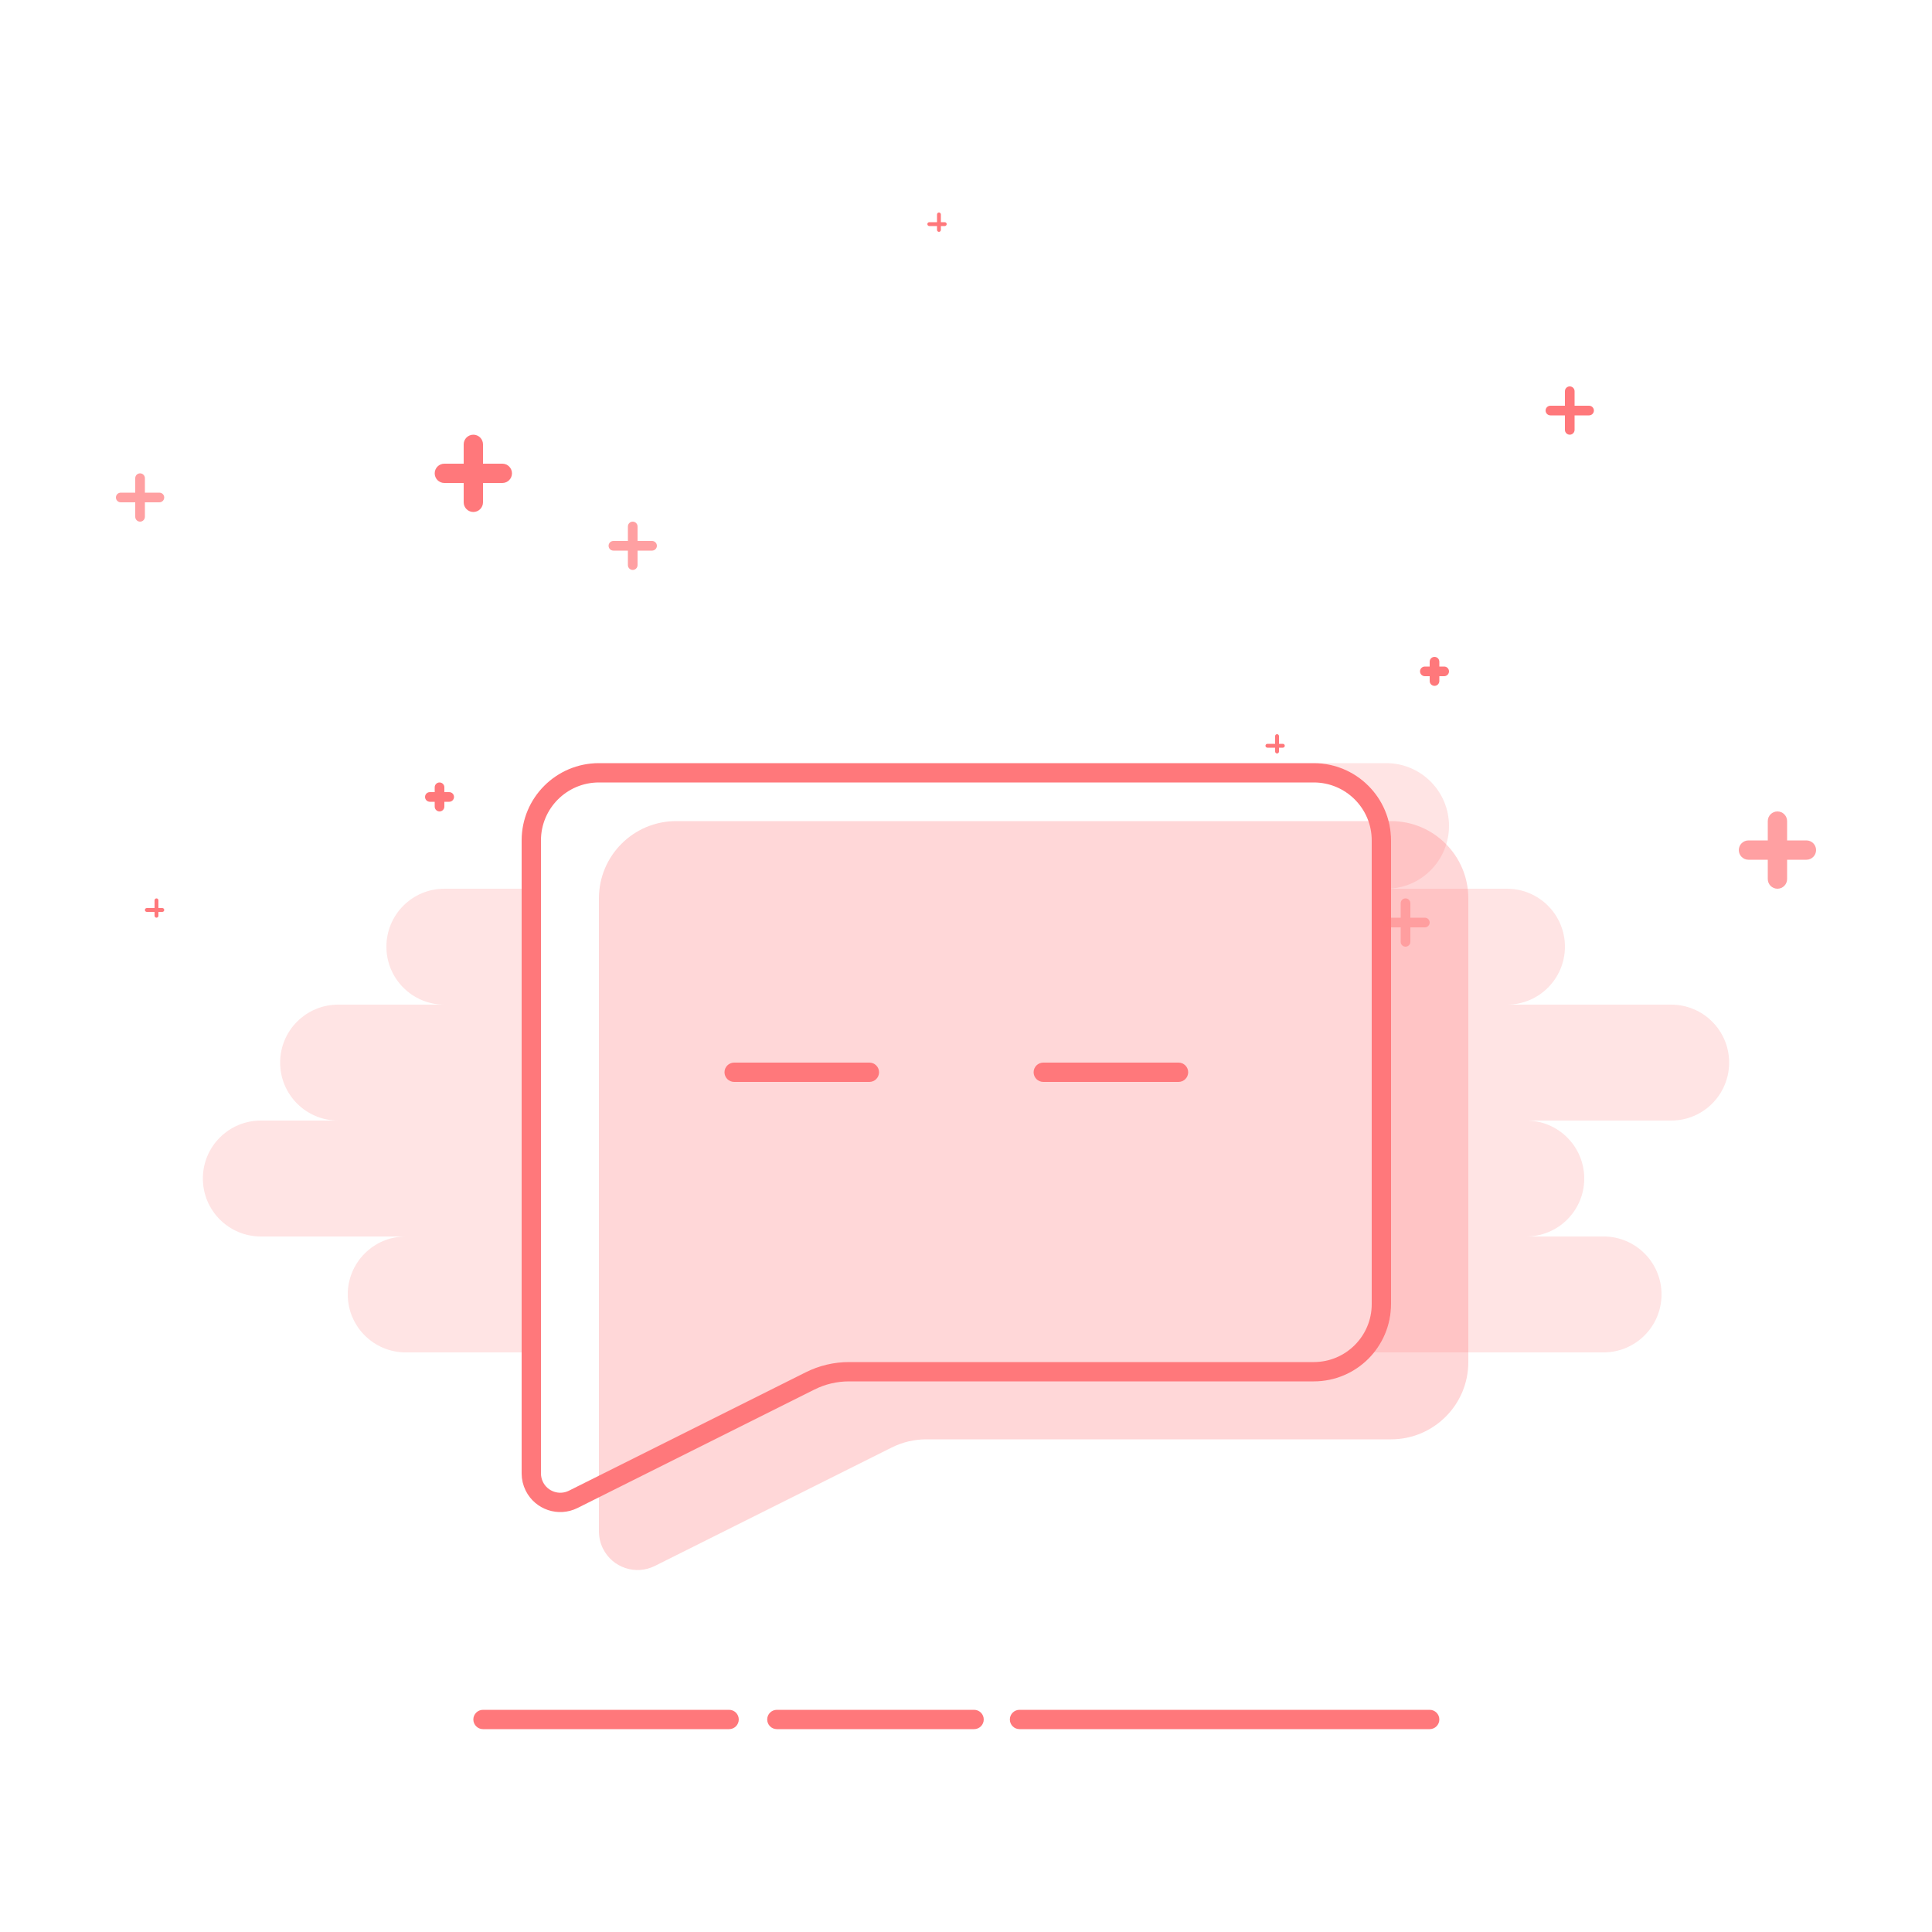 <?xml version="1.0" encoding="UTF-8"?>
<svg width="200px" height="200px" viewBox="0 0 200 200" version="1.1" xmlns="http://www.w3.org/2000/svg" xmlns:xlink="http://www.w3.org/1999/xlink">
    <!-- Generator: Sketch 54.1 (76490) - https://sketchapp.com -->
    <title>img_nomessage</title>
    <desc>Created with Sketch.</desc>
    <g id="主页-黑色" stroke="none" stroke-width="1" fill="none" fill-rule="evenodd">
        <g id="img_nomessage">
            <rect id="Rectangle" x="0" y="0" width="200" height="200"></rect>
            <g id="Group-5-Copy-7" transform="translate(12, 22)">
                <path d="M87.75,57 L131.5,57 C135.09,57 138,59.91 138,63.5 C138,66.922 135.356,69.726 132,69.981 L132,65 C132,60.582 128.418,57 124,57 L87.75,57 Z M132,70 L144,70 C147.314,70 150,72.686 150,76 C150,79.314 147.314,82 144,82 L161,82 C164.314,82 167,84.686 167,88 C167,91.314 164.314,94 161,94 L146,94 C149.314,94 152,96.686 152,100 C152,103.314 149.314,106 146,106 L154,106 C157.314,106 160,108.686 160,112 C160,115.314 157.314,118 154,118 L130.245,118 C131.343,116.63 132,114.892 132,113 L132,70 Z M42,118 L30,118 C26.686,118 24,115.314 24,112 C24,108.686 26.686,106 30,106 L15,106 C11.686,106 9,103.314 9,100 C9,96.686 11.686,94 15,94 L23,94 C19.686,94 17,91.314 17,88 C17,84.686 19.686,82 23,82 L34,82 C30.686,82 28,79.314 28,76 C28,72.686 30.686,70 34,70 L42,70 L42,118 Z" id="Combined-Shape" fill="#FF787B" opacity="0.2"></path>
                <path d="M38,157 C37.448,157 37,156.552 37,156 C37,155.448 37.448,155 38,155 L63.477,155 C64.029,155 64.477,155.448 64.477,156 C64.477,156.552 64.029,157 63.477,157 L38,157 Z M68.42,157 C67.868,157 67.42,156.552 67.42,156 C67.42,155.448 67.868,155 68.42,155 L88.837,155 C89.389,155 89.837,155.448 89.837,156 C89.837,156.552 89.389,157 88.837,157 L68.42,157 Z M93.539,157 C92.987,157 92.539,156.552 92.539,156 C92.539,155.448 92.987,155 93.539,155 L136,155 C136.552,155 137,155.448 137,156 C137,156.552 136.552,157 136,157 L93.539,157 Z" id="Line" fill="#FF787B" fill-rule="nonzero"></path>
                <g id="Group-15" transform="translate(42, 57)">
                    <path d="M8,1 C4.134,1 1,4.134 1,8 L1,73.528 C1,73.994 1.108,74.453 1.317,74.87 C2.058,76.351 3.86,76.952 5.342,76.211 L29.864,63.95 C31.113,63.325 32.491,63 33.889,63 L82,63 C85.866,63 89,59.866 89,56 L89,8 C89,4.134 85.866,1 82,1 L8,1 Z" id="Rectangle-15" stroke="#FF787B" stroke-width="2"></path>
                    <path d="M22,31 L36,31 C36.552,31 37,31.448 37,32 C37,32.552 36.552,33 36,33 L22,33 C21.448,33 21,32.552 21,32 C21,31.448 21.448,31 22,31 Z M54,31 L68,31 C68.552,31 69,31.448 69,32 C69,32.552 68.552,33 68,33 L54,33 C53.448,33 53,32.552 53,32 C53,31.448 53.448,31 54,31 Z" id="Combined-Shape" fill="#FF787B"></path>
                    <path d="M16,6 L90,6 C94.418,6 98,9.582 98,14 L98,62 C98,66.418 94.418,70 90,70 L41.889,70 C40.647,70 39.422,70.289 38.311,70.845 L13.789,83.106 C11.813,84.094 9.41,83.293 8.422,81.317 C8.145,80.761 8,80.149 8,79.528 L8,14 C8,9.582 11.582,6 16,6 Z" id="Rectangle-15" fill="#FF787B" opacity="0.3"></path>
                </g>
                <g id="Group" fill="#FF787B">
                    <path d="M36,26 L36,24 C36,23.448 36.448,23 37,23 C37.552,23 38,23.448 38,24 L38,26 L40,26 C40.552,26 41,26.448 41,27 C41,27.552 40.552,28 40,28 L38,28 L38,30 C38,30.552 37.552,31 37,31 C36.448,31 36,30.552 36,30 L36,28 L34,28 C33.448,28 33,27.552 33,27 C33,26.448 33.448,26 34,26 L36,26 Z" id="Combined-Shape"></path>
                    <path d="M171,65 L171,63 C171,62.448 171.448,62 172,62 C172.552,62 173,62.448 173,63 L173,65 L175,65 C175.552,65 176,65.448 176,66 C176,66.552 175.552,67 175,67 L173,67 L173,69 C173,69.552 172.552,70 172,70 C171.448,70 171,69.552 171,69 L171,67 L169,67 C168.448,67 168,66.552 168,66 C168,65.448 168.448,65 169,65 L171,65 Z" id="Combined-Shape-Copy-5" opacity="0.7"></path>
                    <path d="M2,29 L2,27.5 C2,27.224 2.224,27 2.5,27 C2.776,27 3,27.224 3,27.5 L3,29 L4.5,29 C4.776,29 5,29.224 5,29.5 C5,29.776 4.776,30 4.5,30 L3,30 L3,31.5 C3,31.776 2.776,32 2.5,32 C2.224,32 2,31.776 2,31.5 L2,30 L0.5,30 C0.224,30 3.38176876e-17,29.776 0,29.5 C-3.38176876e-17,29.224 0.224,29 0.5,29 L2,29 Z" id="Combined-Shape-Copy" opacity="0.7"></path>
                    <path d="M133,73 L133,71.5 C133,71.224 133.224,71 133.5,71 C133.776,71 134,71.224 134,71.5 L134,73 L135.5,73 C135.776,73 136,73.224 136,73.5 C136,73.776 135.776,74 135.5,74 L134,74 L134,75.5 C134,75.776 133.776,76 133.5,76 C133.224,76 133,75.776 133,75.5 L133,74 L131.5,74 C131.224,74 131,73.776 131,73.5 C131,73.224 131.224,73 131.5,73 L133,73 Z" id="Combined-Shape-Copy-7" opacity="0.5"></path>
                    <path d="M53,34 L53,32.5 C53,32.224 53.224,32 53.5,32 C53.776,32 54,32.224 54,32.5 L54,34 L55.5,34 C55.776,34 56,34.224 56,34.5 C56,34.776 55.776,35 55.5,35 L54,35 L54,36.5 C54,36.776 53.776,37 53.5,37 C53.224,37 53,36.776 53,36.5 L53,35 L51.5,35 C51.224,35 51,34.776 51,34.5 C51,34.224 51.224,34 51.5,34 L53,34 Z" id="Combined-Shape-Copy-4" opacity="0.7"></path>
                    <path d="M150,20 L150,18.5 C150,18.224 150.224,18 150.5,18 C150.776,18 151,18.224 151,18.5 L151,20 L152.5,20 C152.776,20 153,20.224 153,20.5 C153,20.776 152.776,21 152.5,21 L151,21 L151,22.5 C151,22.776 150.776,23 150.5,23 C150.224,23 150,22.776 150,22.5 L150,21 L148.5,21 C148.224,21 148,20.776 148,20.5 C148,20.224 148.224,20 148.5,20 L150,20 Z" id="Combined-Shape-Copy-6"></path>
                    <path d="M33,60 L33,59.5 C33,59.224 33.224,59 33.5,59 C33.776,59 34,59.224 34,59.5 L34,60 L34.5,60 C34.776,60 35,60.224 35,60.5 C35,60.776 34.776,61 34.5,61 L34,61 L34,61.5 C34,61.776 33.776,62 33.5,62 C33.224,62 33,61.776 33,61.5 L33,61 L32.5,61 C32.224,61 32,60.776 32,60.5 C32,60.224 32.224,60 32.5,60 L33,60 Z" id="Combined-Shape-Copy-3"></path>
                    <path d="M136,47 L136,46.5 C136,46.224 136.224,46 136.5,46 C136.776,46 137,46.224 137,46.5 L137,47 L137.5,47 C137.776,47 138,47.224 138,47.5 C138,47.776 137.776,48 137.5,48 L137,48 L137,48.5 C137,48.776 136.776,49 136.5,49 C136.224,49 136,48.776 136,48.5 L136,48 L135.5,48 C135.224,48 135,47.776 135,47.5 C135,47.224 135.224,47 135.5,47 L136,47 Z" id="Combined-Shape-Copy-8"></path>
                    <path d="M4,72 L4,71.2 C4,71.09 4.09,71 4.2,71 C4.31,71 4.4,71.09 4.4,71.2 L4.4,72 L4.8,72 C4.91,72 5,72.09 5,72.2 C5,72.31 4.91,72.4 4.8,72.4 L4.4,72.4 L4.4,72.8 C4.4,72.91 4.31,73 4.2,73 C4.09,73 4,72.91 4,72.8 L4,72.4 L3.2,72.4 C3.09,72.4 3,72.31 3,72.2 C3,72.09 3.09,72 3.2,72 L4,72 Z" id="Combined-Shape-Copy-2"></path>
                    <path d="M120,55 L120,54.2 C120,54.09 120.09,54 120.2,54 C120.31,54 120.4,54.09 120.4,54.2 L120.4,55 L120.8,55 C120.91,55 121,55.09 121,55.2 C121,55.31 120.91,55.4 120.8,55.4 L120.4,55.4 L120.4,55.8 C120.4,55.91 120.31,56 120.2,56 C120.09,56 120,55.91 120,55.8 L120,55.4 L119.2,55.4 C119.09,55.4 119,55.31 119,55.2 C119,55.09 119.09,55 119.2,55 L120,55 Z" id="Combined-Shape-Copy-11"></path>
                    <path d="M85,1 L85,0.2 C85,0.09 85.09,2.02906125e-17 85.2,0 C85.31,-2.02906125e-17 85.4,0.09 85.4,0.2 L85.4,1 L85.8,1 C85.91,1 86,1.09 86,1.2 C86,1.31 85.91,1.4 85.8,1.4 L85.4,1.4 L85.4,1.8 C85.4,1.91 85.31,2 85.2,2 C85.09,2 85,1.91 85,1.8 L85,1.4 L84.2,1.4 C84.09,1.4 84,1.31 84,1.2 C84,1.09 84.09,1 84.2,1 L85,1 Z" id="Combined-Shape-Copy-10"></path>
                </g>
            </g>
        </g>
    </g>
</svg>